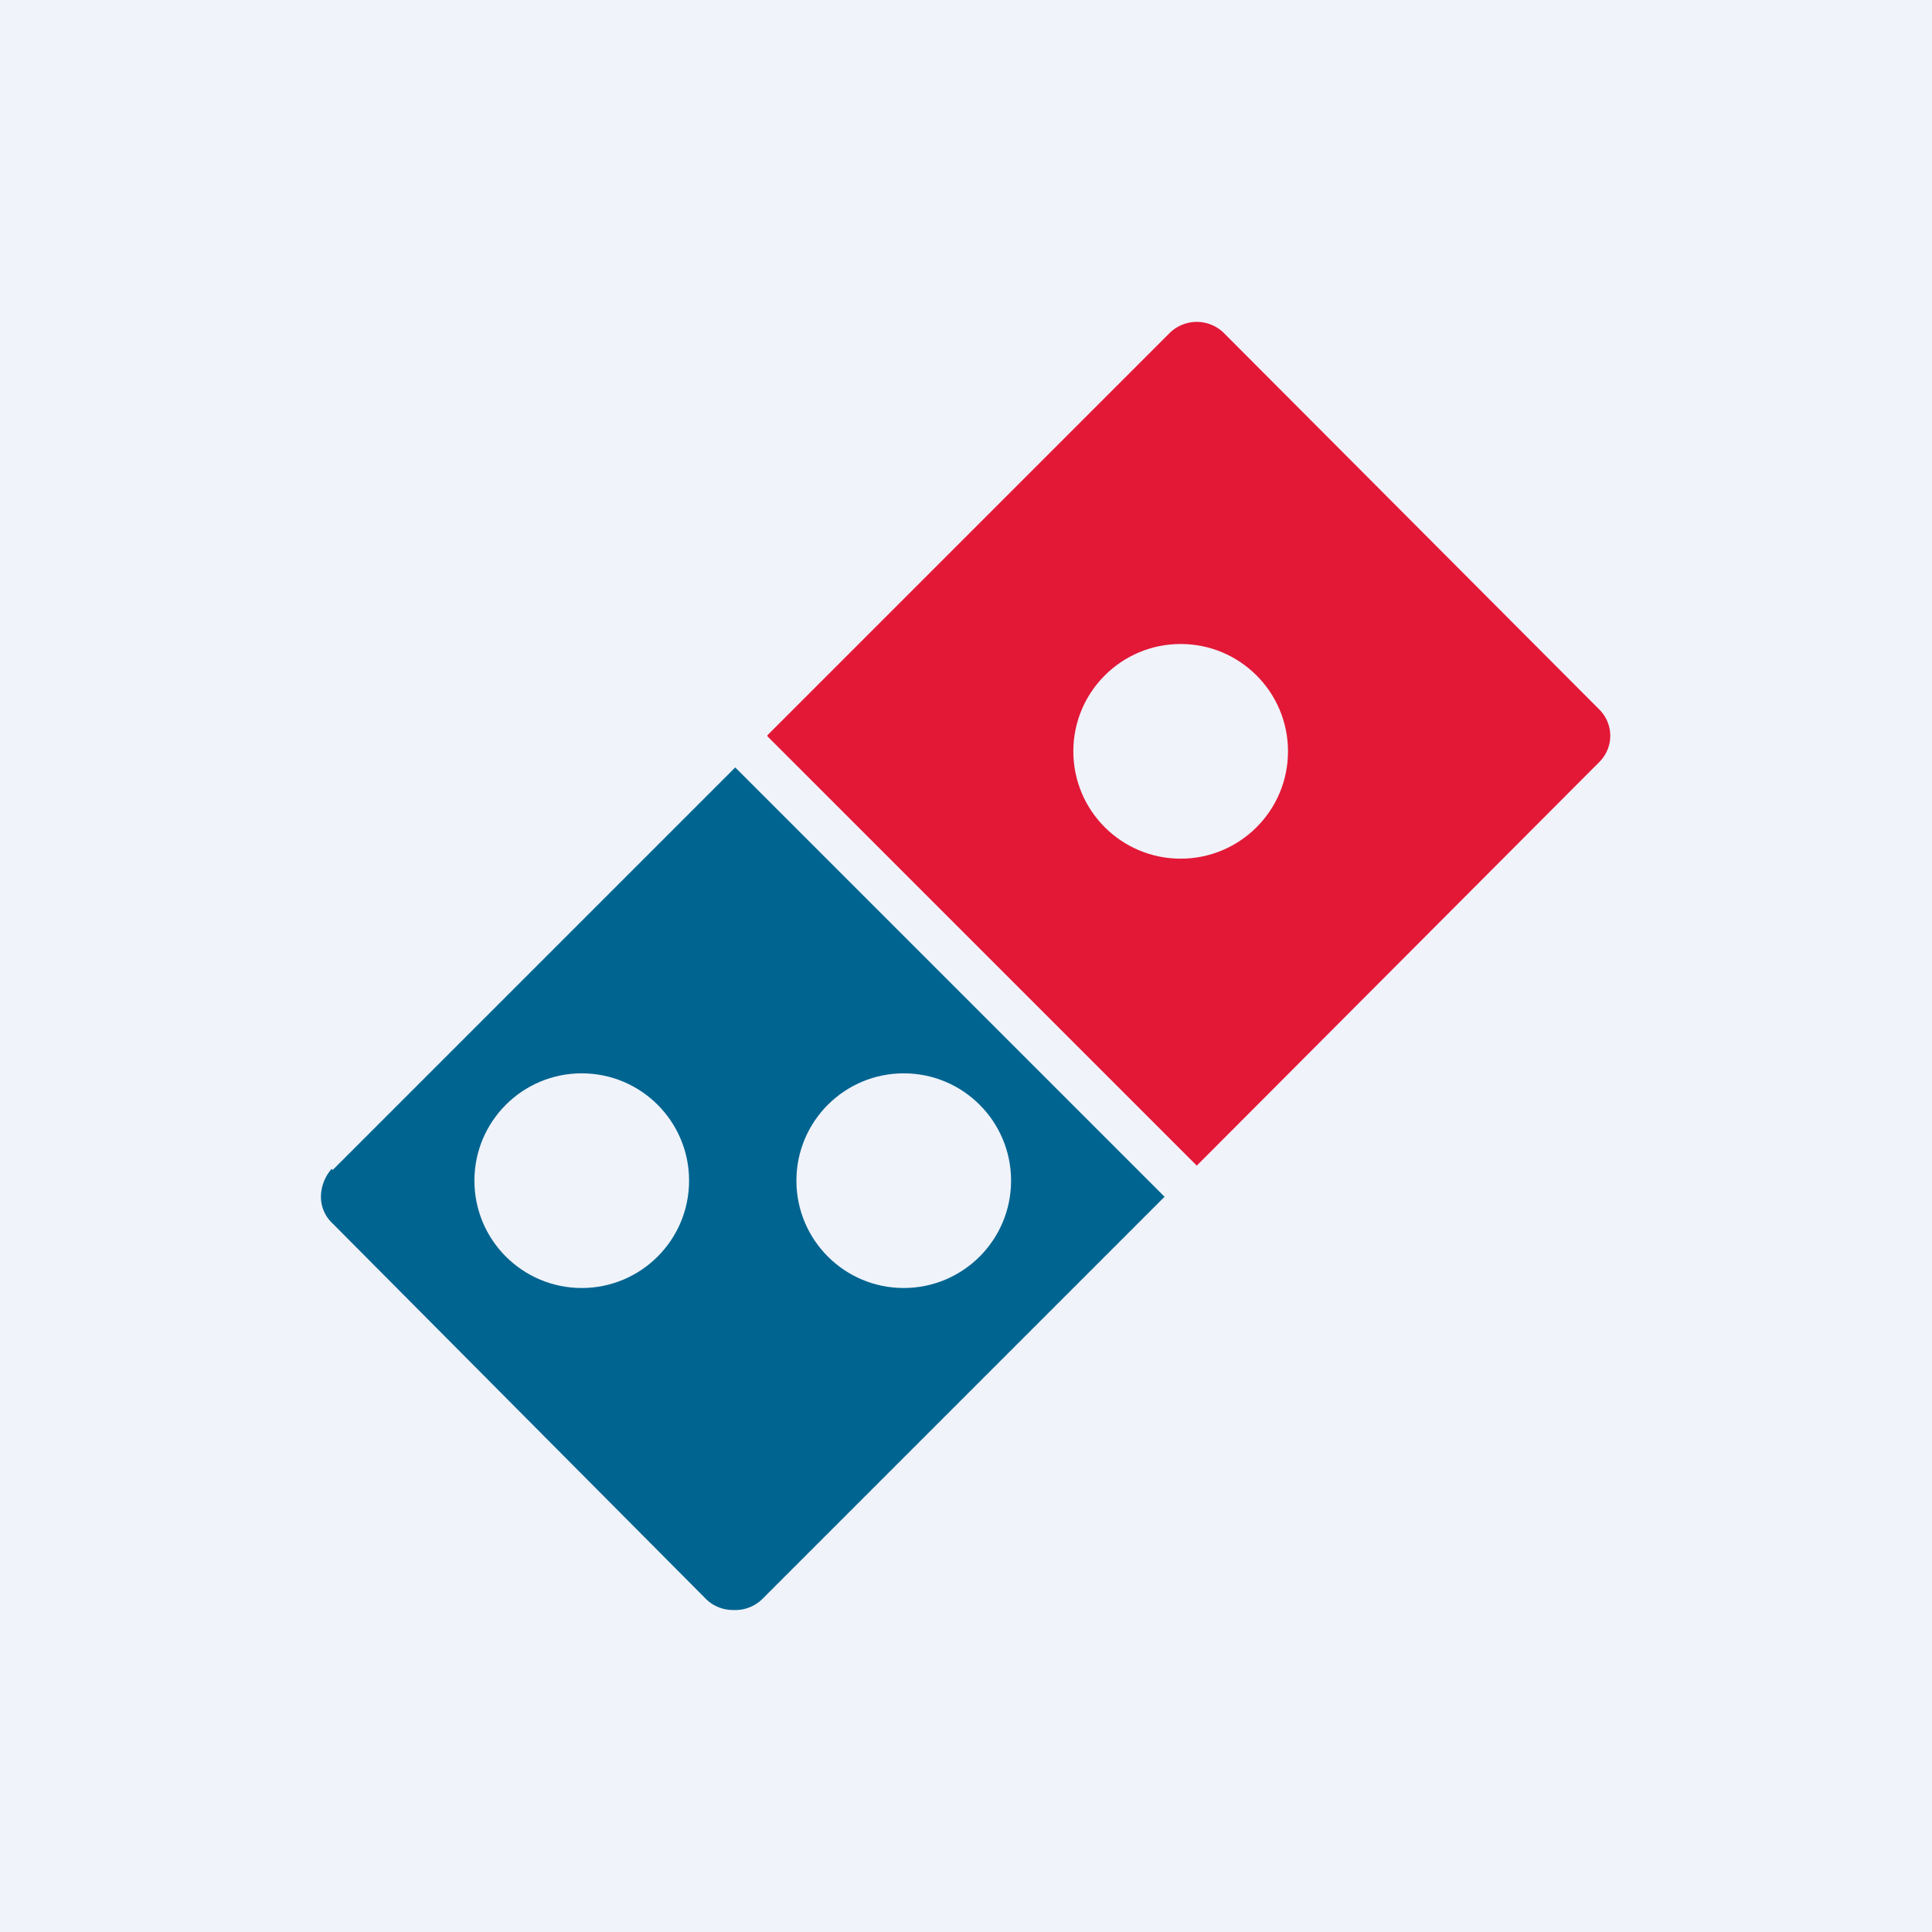 <!-- by TradingView --><svg xmlns="http://www.w3.org/2000/svg" width="18" height="18" viewBox="0 0 18 18"><path fill="#F0F3FA" d="M0 0h18v18H0z"/><path d="m3.1 10.9 3.75-3.75 4 4L7.1 14.9a.36.36 0 0 1-.27.1.36.36 0 0 1-.25-.1l-3.48-3.5a.34.34 0 0 1-.11-.25.4.4 0 0 1 .1-.26Z" fill="#006491"/><path d="m7.15 6.85 3.74-3.74a.36.36 0 0 1 .52 0l3.48 3.49c.15.14.15.37 0 .51l-3.74 3.75-4-4Z" fill="#E31837"/><circle cx="11" cy="7" r="1" fill="#F0F3FA"/><circle cx="8.42" cy="11" r="1" fill="#F0F3FA"/><circle cx="5.42" cy="11" r="1" fill="#F0F3FA"/></svg>
